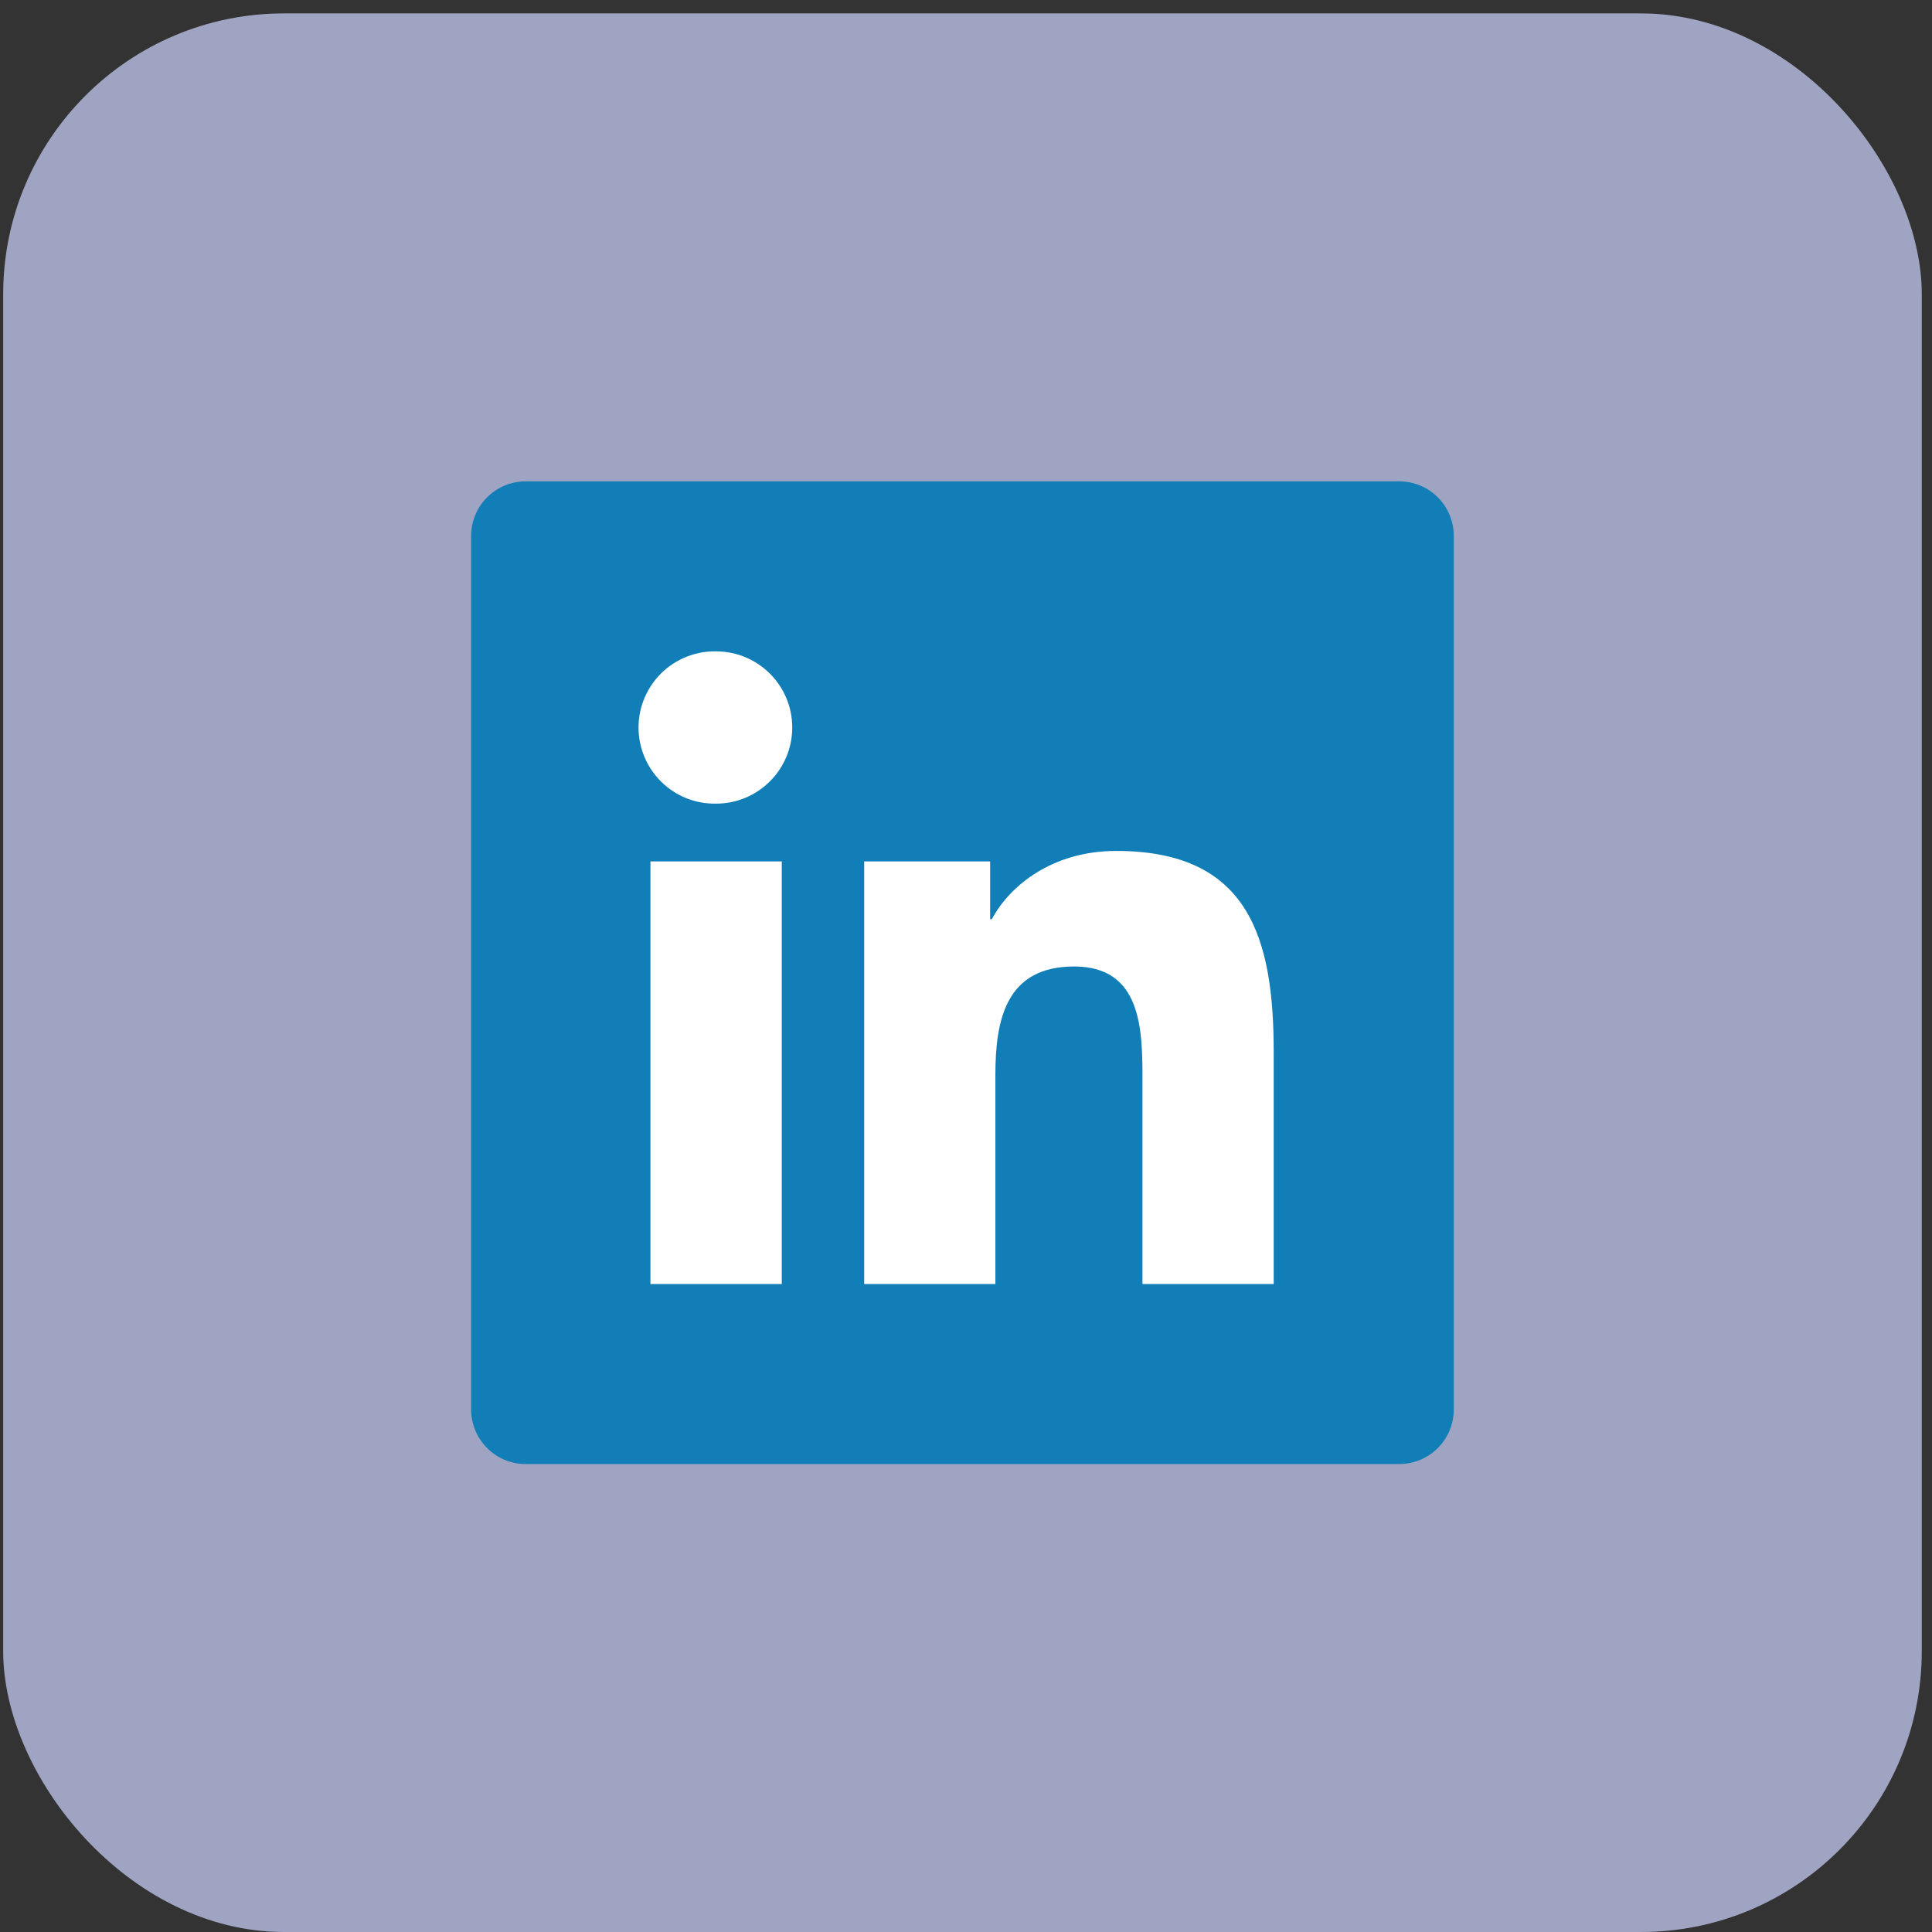
<svg width="48" height="48" viewBox="0 0 48 48" fill="none" xmlns="http://www.w3.org/2000/svg">
<rect x="0" y="0" width="48" height="48" fill="#333333" stroke="none"/>
<rect x="0.079" y="0.333" width="47.667" height="47.667" rx="6.976" fill="#9EA4C1"/>
<g clip-path="url(#clip0_2735_9204)">
<path d="M34.763 11.959H13.061C12.312 11.959 11.705 12.566 11.705 13.315V35.017C11.705 35.766 12.312 36.374 13.061 36.374H34.763C35.512 36.374 36.119 35.766 36.119 35.017V13.315C36.119 12.566 35.512 11.959 34.763 11.959Z" fill="#117EB8"/>
<path fill-rule="evenodd" clip-rule="evenodd" d="M16.16 21.402H19.423V31.901H16.16V21.402ZM17.792 16.183C18.835 16.183 19.683 17.031 19.683 18.074C19.683 19.119 18.835 19.966 17.792 19.966C17.541 19.971 17.291 19.926 17.057 19.833C16.823 19.74 16.61 19.601 16.431 19.425C16.252 19.249 16.109 19.039 16.012 18.807C15.914 18.575 15.864 18.326 15.864 18.075C15.864 17.823 15.914 17.574 16.012 17.342C16.109 17.11 16.252 16.9 16.431 16.724C16.61 16.548 16.823 16.41 17.057 16.317C17.291 16.224 17.541 16.178 17.792 16.183ZM21.47 21.402H24.6V22.836H24.643C25.079 22.011 26.143 21.141 27.73 21.141C31.035 21.141 31.645 23.315 31.645 26.142V31.901H28.384V26.795C28.384 25.578 28.361 24.012 26.688 24.012C24.991 24.012 24.73 25.338 24.73 26.707V31.901H21.47V21.402L21.47 21.402Z" fill="white"/>
</g>
<defs>
<clipPath id="clip0_2735_9204">
<rect width="24.415" height="24.415" fill="white" transform="translate(11.705 11.959)"/>
</clipPath>
</defs>
</svg>
